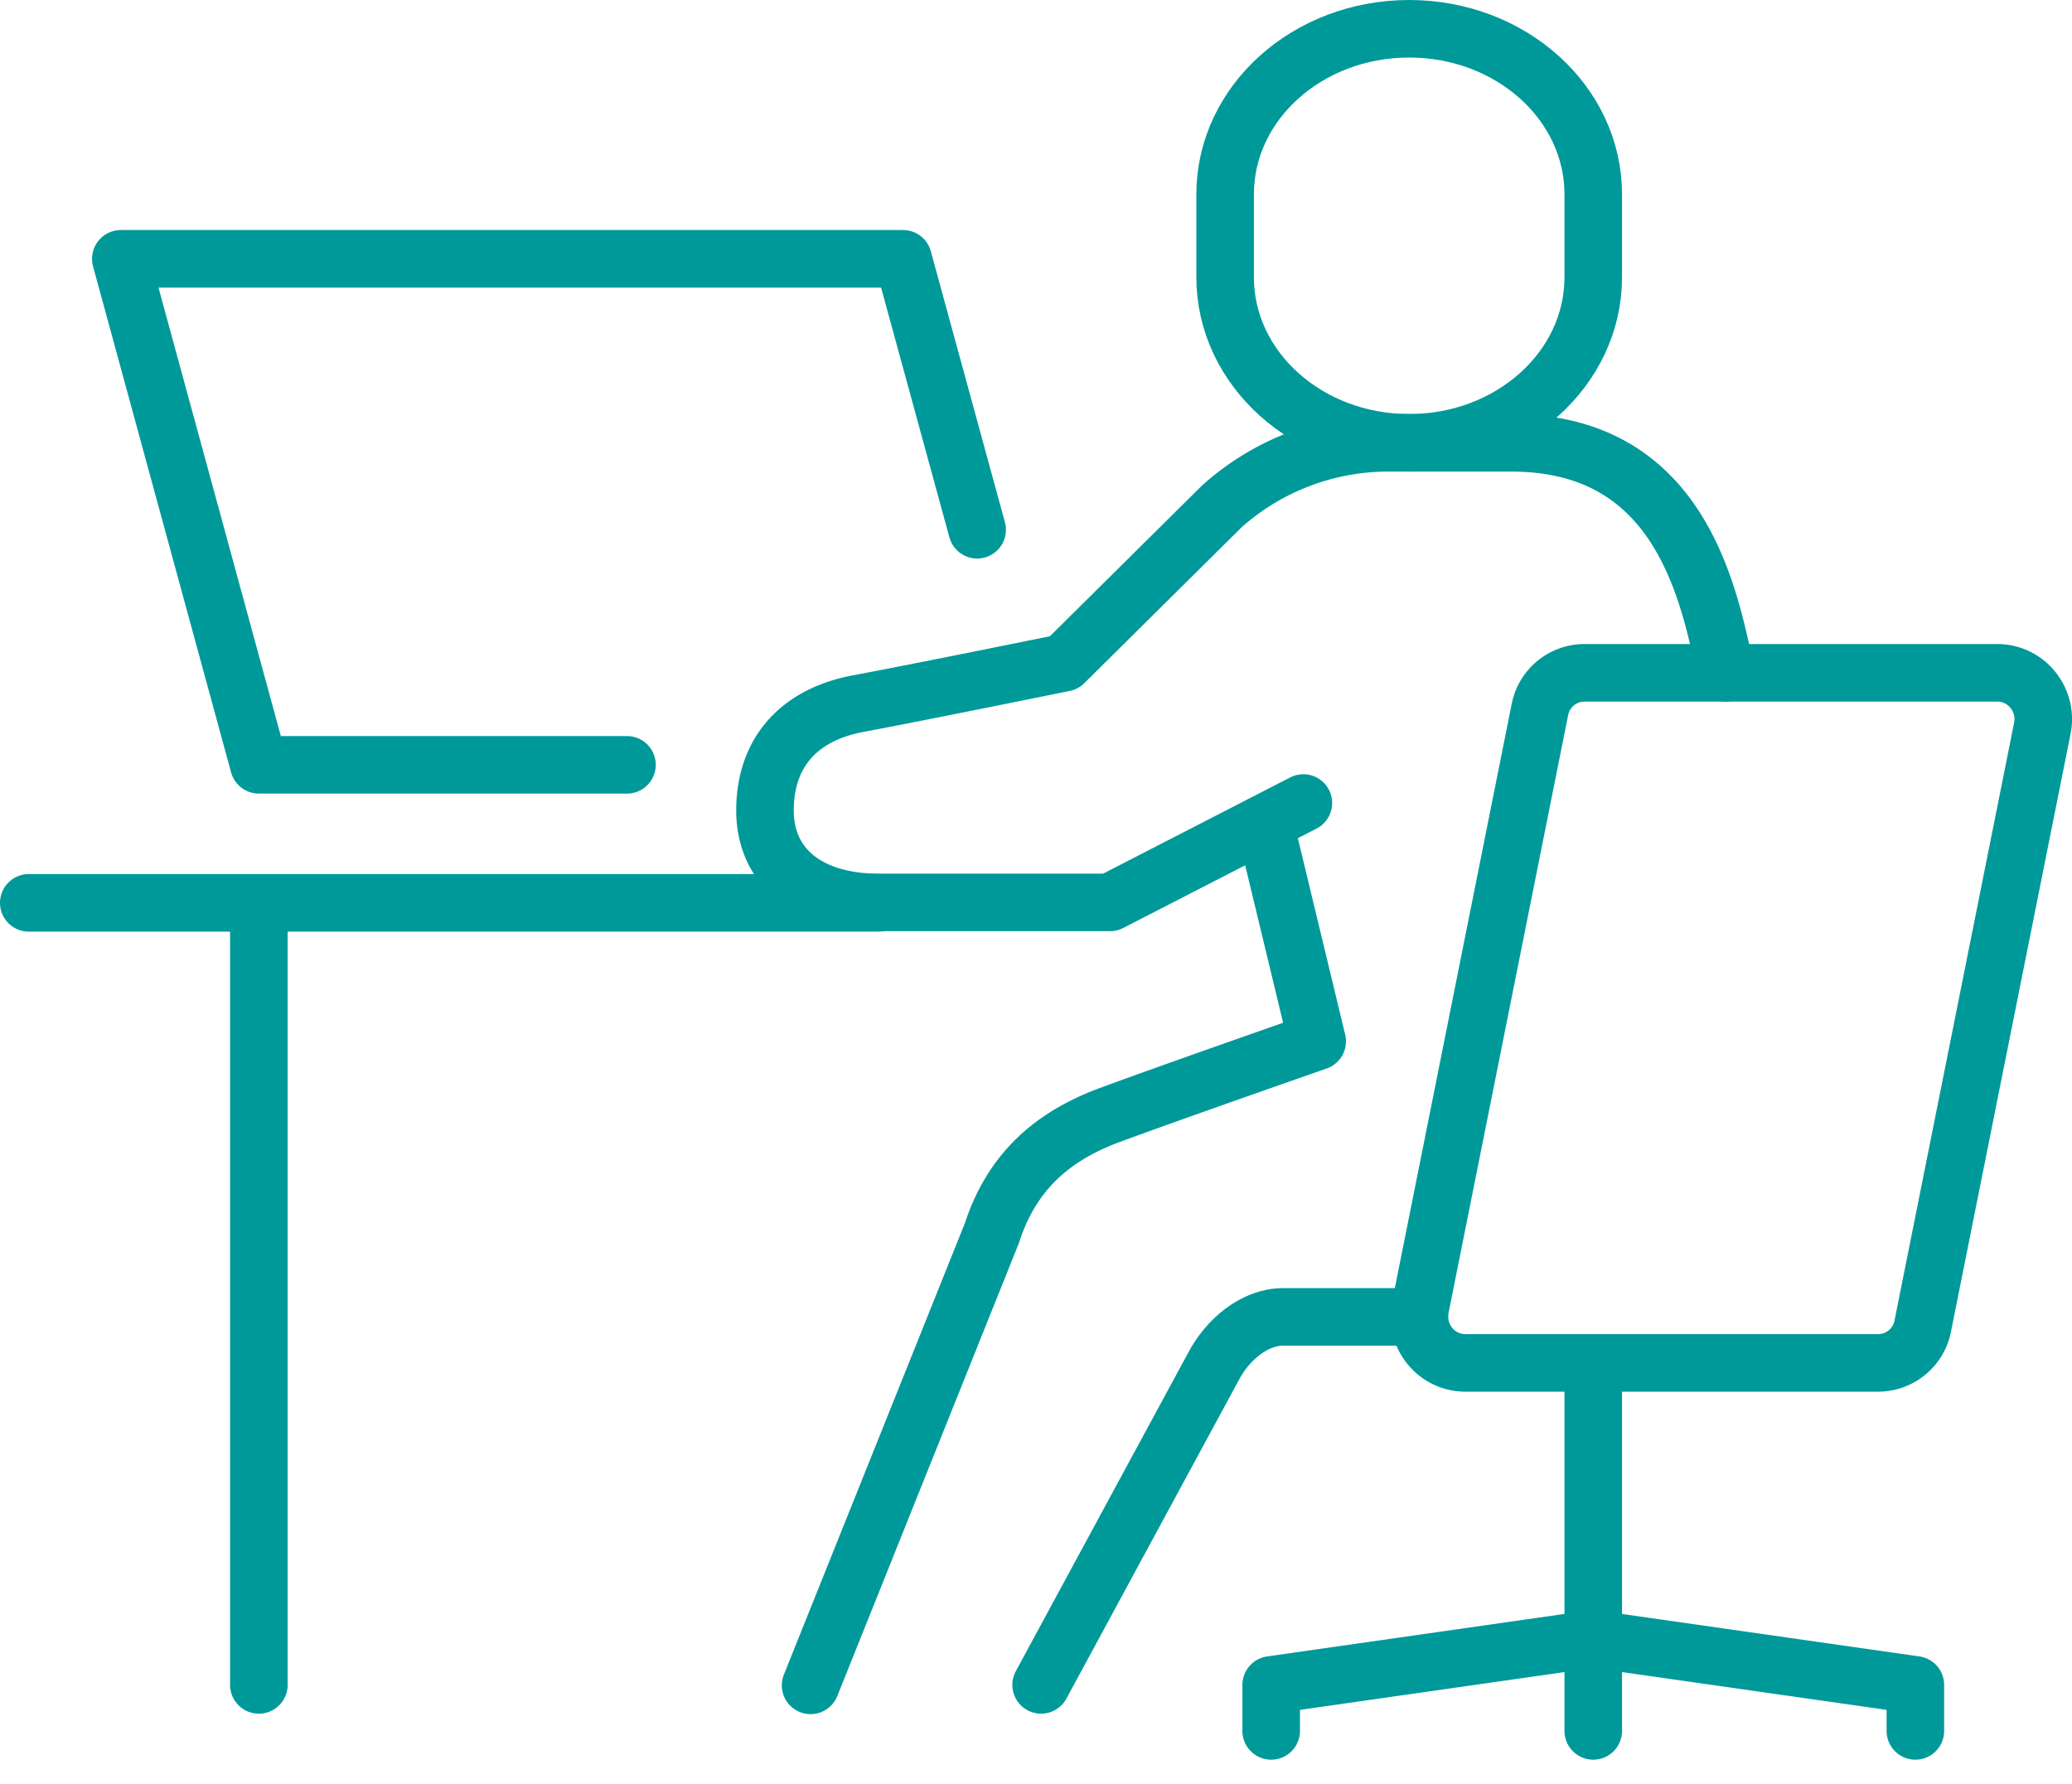 <svg width="72" height="62" fill="none" xmlns="http://www.w3.org/2000/svg"><path d="M48.968 1c3.534 0 6.396 2.574 6.396 5.756v2.878c0 3.182-2.862 5.756-6.396 5.756s-6.396-2.574-6.396-5.756V6.756C42.572 3.574 45.434 1 48.968 1zM33.955 18.413L31.38 8.995H4.198l4.797 17.588h12.792" stroke="#00999A" stroke-width="2" stroke-linecap="round" stroke-linejoin="round"/><path d="M59.97 23.385c-.593-2.798-1.6-7.994-7.452-7.994h-4.27a8.67 8.67 0 00-5.787 2.206l-5.485 5.437s-5.18 1.055-7.163 1.423c-2.03.383-3.23 1.678-3.23 3.71 0 2.03 1.583 3.197 3.933 3.197h8.06l6.715-3.454" stroke="#00999A" stroke-width="2" stroke-linecap="round" stroke-linejoin="round"/><path d="M43.949 28.63l1.822 7.563s-5.308 1.855-7.243 2.574c-1.919.72-3.358 1.919-4.061 4.093l-6.3 15.718m37.08-11.208H50.92c-1.007 0-1.759-.928-1.567-1.92l4.157-20.786a1.58 1.58 0 011.568-1.279h14.326c1.007 0 1.759.928 1.567 1.919L66.814 46.09a1.58 1.58 0 01-1.567 1.28zm-9.883 0v9.593m11.193 3.198v-1.599l-11.193-1.599-11.192 1.6v1.598m11.192-3.198v3.198M30.517 31.38H1m7.995 0v27.182" stroke="#00999A" stroke-width="2" stroke-linecap="round" stroke-linejoin="round"/><path d="M36.177 58.562l5.98-11.049c.496-.959 1.439-1.742 2.43-1.742h4.733" stroke="#00999A" stroke-width="2" stroke-linecap="round" stroke-linejoin="round"/></svg>